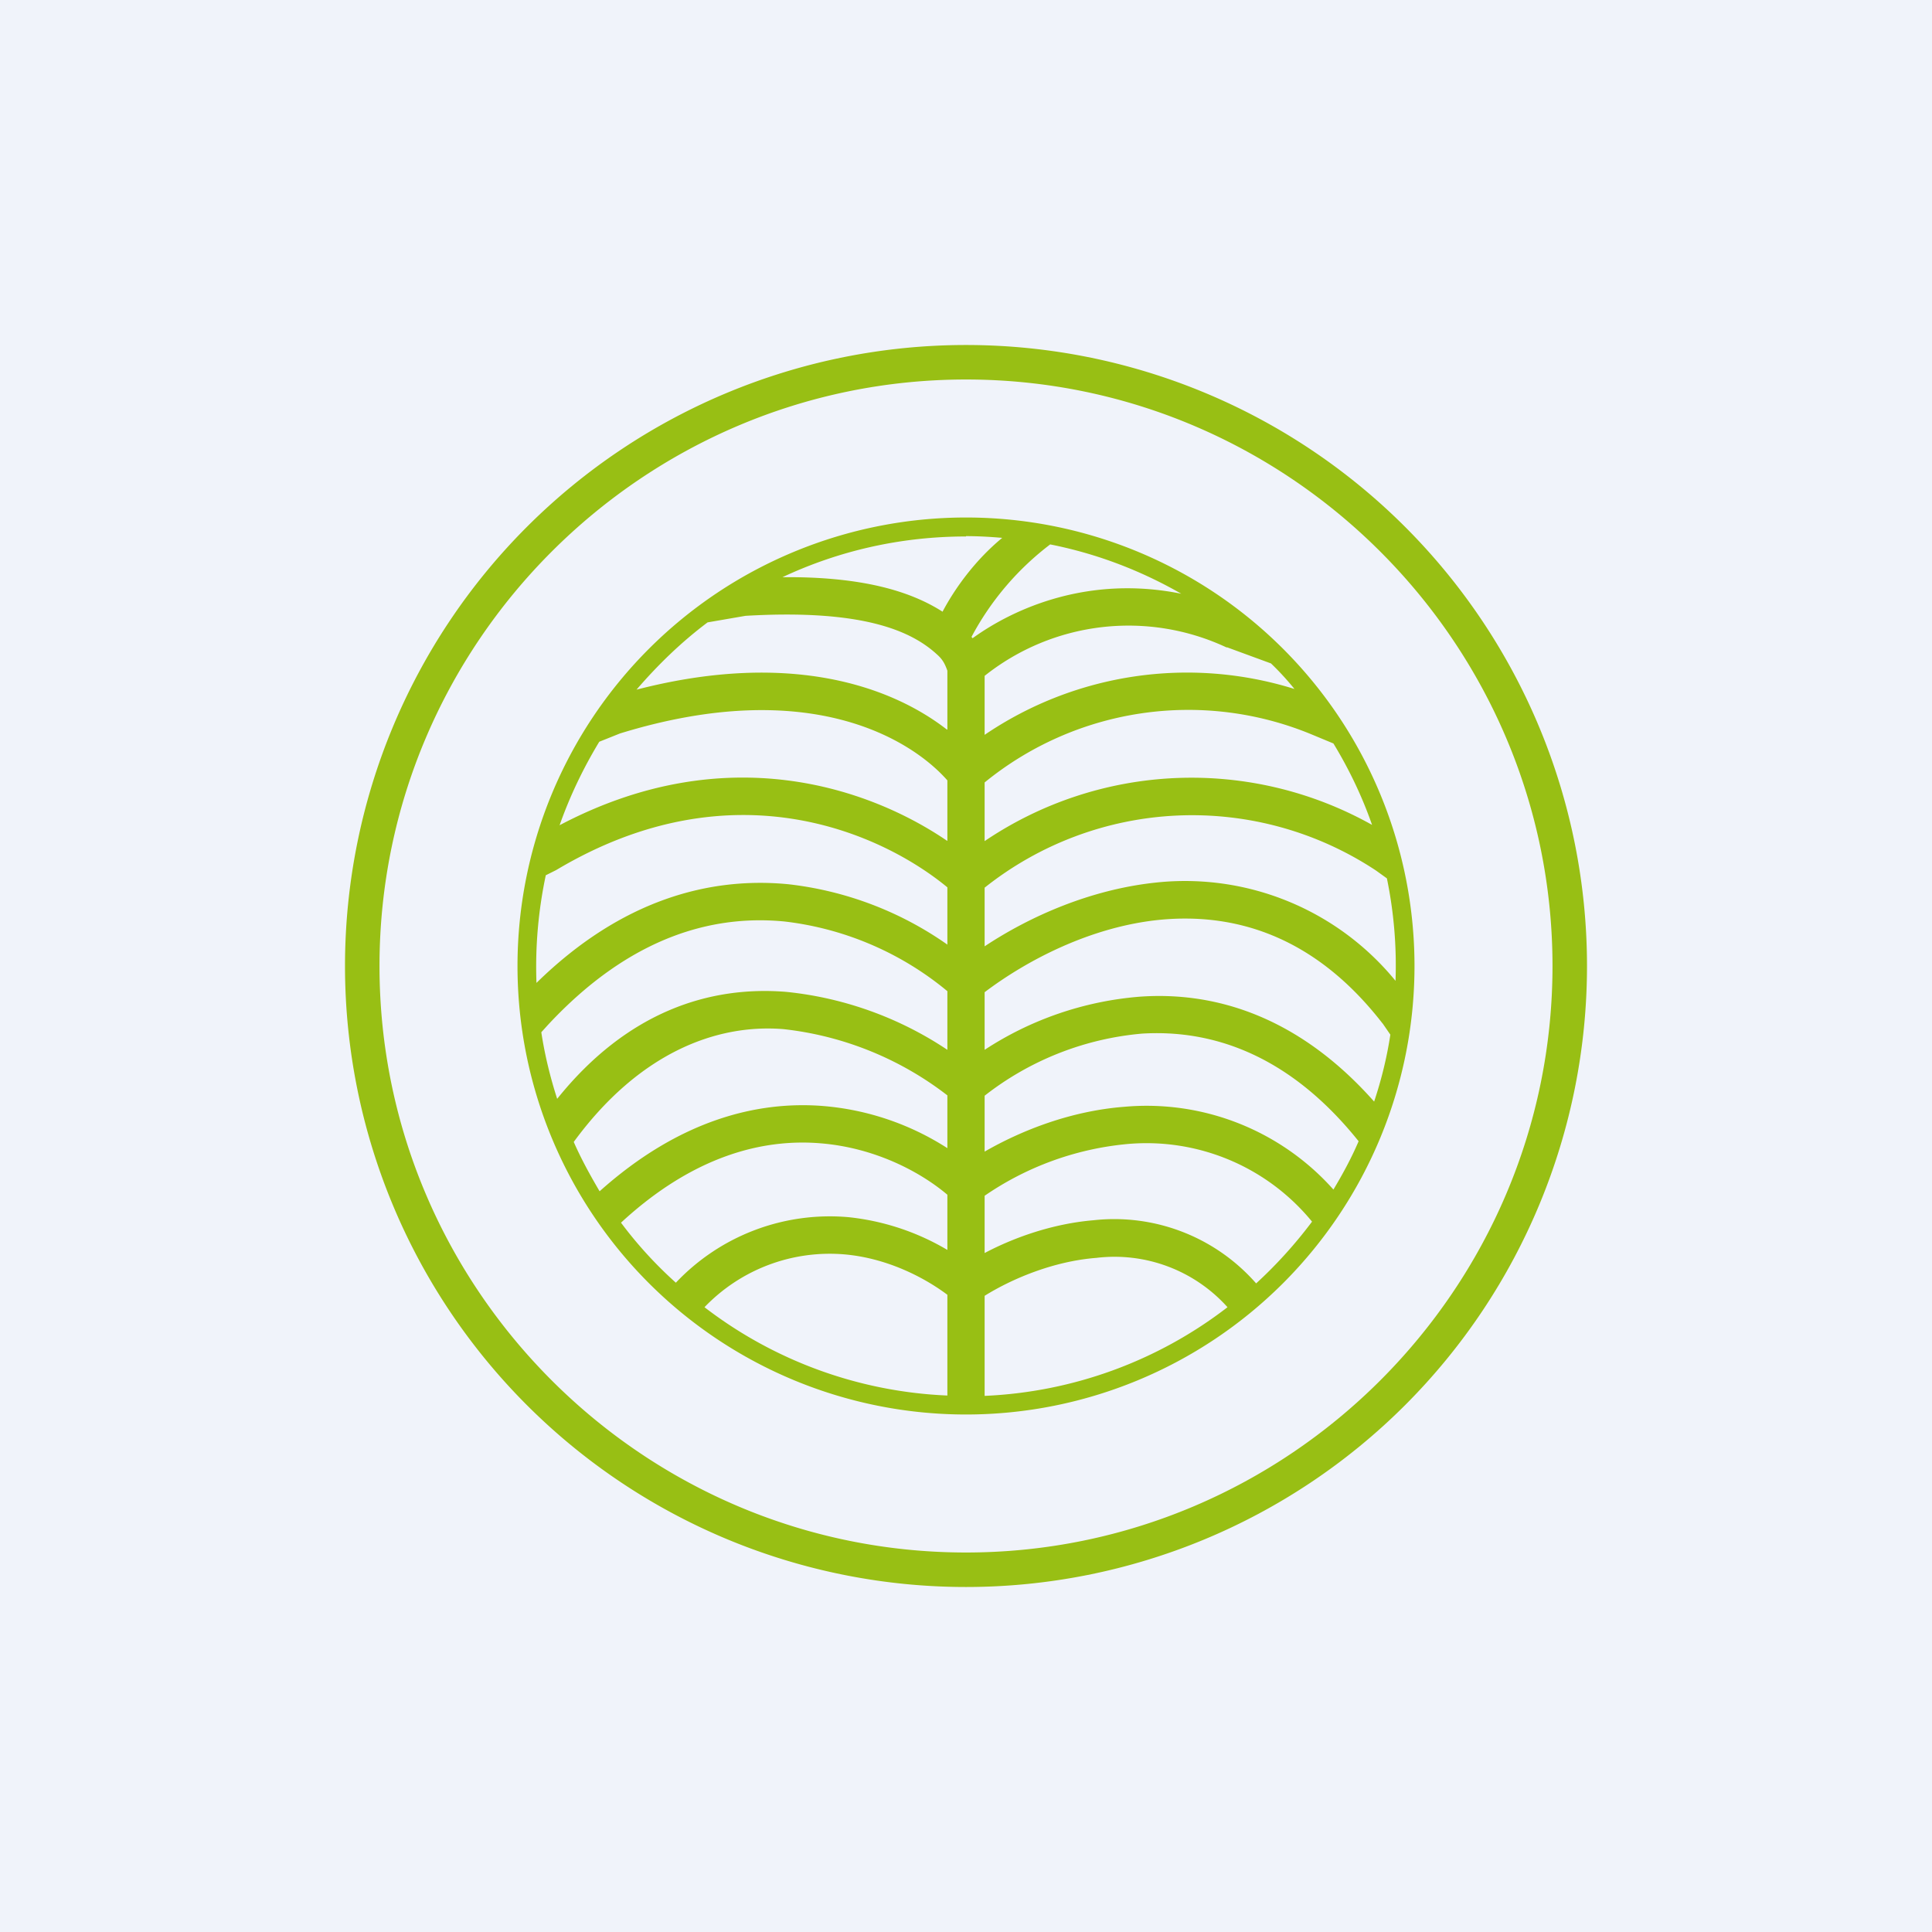 <!-- by TradingView --><svg width="56" height="56" viewBox="0 0 56 56" xmlns="http://www.w3.org/2000/svg"><path fill="#F0F3FA" d="M0 0h56v56H0z"/><path fill-rule="evenodd" d="M45 28c0 9.36-7.64 17-17 17s-17-7.64-17-17 7.64-17 17-17 17 7.64 17 17Zm1 0a18 18 0 1 1-36 0 18 18 0 0 1 36 0Zm-18.54 9.53v2.92a12.4 12.4 0 0 1-7.04-2.56 5.03 5.03 0 0 1 4.07-1.53c1.22.11 2.29.66 2.97 1.17Zm-2.87-2.25a6.14 6.14 0 0 0-5 1.9c-.59-.53-1.12-1.11-1.59-1.74 2.11-1.95 4.13-2.44 5.79-2.3 1.58.13 2.89.83 3.67 1.49v1.6a7.05 7.05 0 0 0-2.87-.95Zm-.71-3.22c-1.95-.16-4.21.42-6.5 2.47-.27-.46-.53-.93-.75-1.43 1.88-2.57 4.12-3.43 6.08-3.27a9.46 9.46 0 0 1 4.75 1.92v1.53a7.84 7.84 0 0 0-3.58-1.22Zm-1.09-3.31c-2.21-.18-4.6.56-6.64 3.1-.2-.62-.36-1.27-.46-1.93l.19-.21c2.4-2.58 4.8-3.2 6.86-3a9.03 9.03 0 0 1 4.72 2.02v1.7a10.27 10.27 0 0 0-4.67-1.68Zm.06-3.12c-2.27-.22-4.83.44-7.3 2.86a12.77 12.77 0 0 1 .27-3.12l.3-.15c5.16-3.08 9.5-1.02 11.34.5v1.66a9.95 9.95 0 0 0-4.61-1.75Zm4.6-1.26c-2.23-1.52-6.4-3-11.23-.45.3-.85.69-1.66 1.15-2.42l.6-.24c5.52-1.7 8.47.2 9.49 1.36v1.75Zm0-3.22c-1.58-1.23-4.51-2.32-9-1.16.62-.72 1.3-1.38 2.06-1.95l1.1-.19c3.43-.2 4.82.45 5.55 1.12.17.15.23.28.3.47v1.7Zm.55-5.6c-1.9 0-3.7.42-5.32 1.18 2.3-.02 3.7.4 4.64 1 .35-.66.93-1.48 1.73-2.14-.35-.03-.7-.05-1.05-.05Zm.16 2.91a8.2 8.2 0 0 1 2.28-2.68c1.36.27 2.63.76 3.8 1.43-2.66-.54-4.82.4-6.05 1.29l-.03-.04Zm7.4.3 1.28.47c.24.23.47.48.68.74a10.44 10.44 0 0 0-8.98 1.33v-1.71a6.7 6.7 0 0 1 7.02-.82ZM38 21.28l.65.27c.45.74.83 1.53 1.12 2.36a10.7 10.7 0 0 0-11.23.47v-1.7a9.34 9.34 0 0 1 9.46-1.4Zm1.88 3.95.32.23a12.51 12.51 0 0 1 .25 2.97 7.88 7.88 0 0 0-6.93-2.85c-1.93.2-3.7 1-4.98 1.85v-1.7a9.66 9.66 0 0 1 11.34-.5Zm.2 4.44.22.32c-.1.66-.26 1.31-.47 1.94-2.18-2.46-4.6-3.2-6.8-3.04a9.6 9.6 0 0 0-4.49 1.54v-1.67c1.19-.9 3.05-1.9 5.09-2.1 2.11-.2 4.44.42 6.44 3Zm-.74 3.36.04.05c-.21.49-.46.95-.73 1.4a7.25 7.25 0 0 0-6.05-2.4c-1.57.12-3 .69-4.06 1.3v-1.62a8.62 8.62 0 0 1 4.56-1.8c1.96-.12 4.2.55 6.24 3.07Zm-6.66.13a6.2 6.2 0 0 1 5.35 2.25c-.48.64-1.02 1.24-1.62 1.79a5.47 5.47 0 0 0-4.72-1.83c-1.18.1-2.3.5-3.15.95v-1.66a8.71 8.71 0 0 1 4.14-1.5Zm-.9 3.3a4.4 4.4 0 0 1 3.8 1.43 12.4 12.4 0 0 1-7.04 2.57v-2.9c.77-.48 1.97-1 3.24-1.1ZM28 41a13 13 0 1 0 0-26 13 13 0 0 0 0 26Z" fill="#98BF14"/></svg>